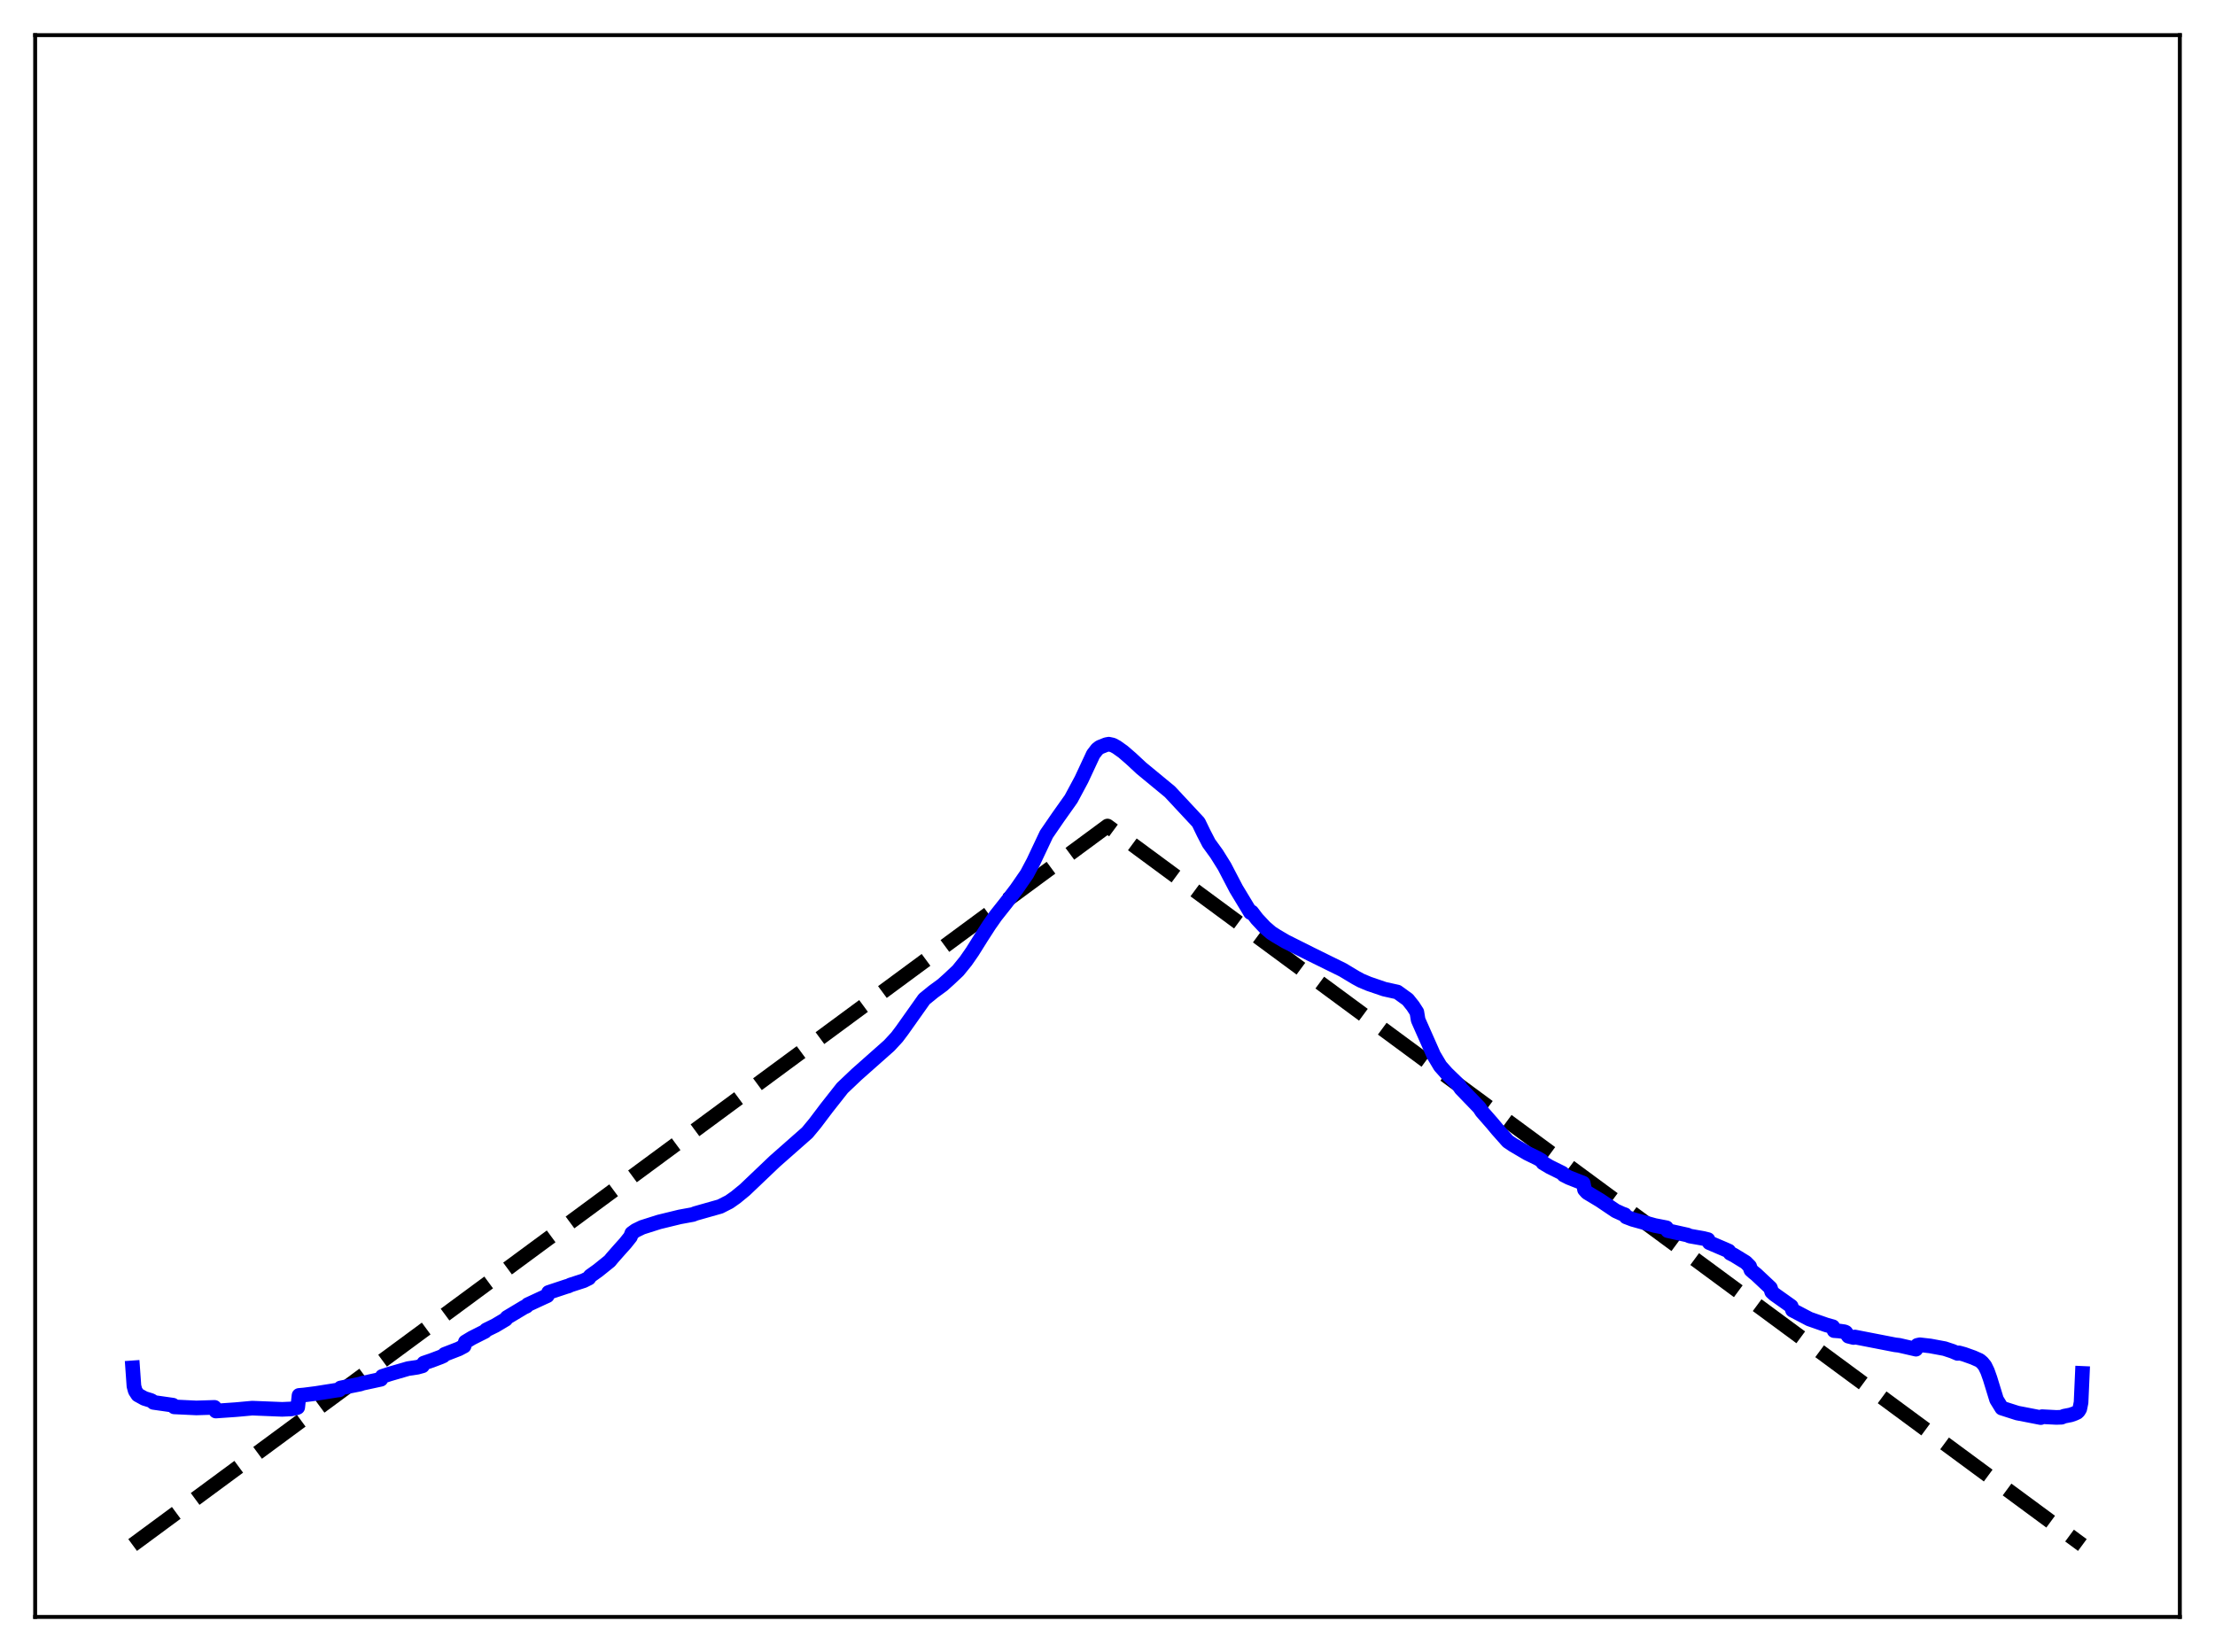 <?xml version="1.0" encoding="utf-8" standalone="no"?>
<!DOCTYPE svg PUBLIC "-//W3C//DTD SVG 1.1//EN"
  "http://www.w3.org/Graphics/SVG/1.1/DTD/svg11.dtd">
<svg xmlns:xlink="http://www.w3.org/1999/xlink" width="453.6pt" height="338.4pt" viewBox="0 0 453.6 338.4" xmlns="http://www.w3.org/2000/svg" version="1.1">
 <defs>
  <style type="text/css">*{stroke-linejoin: round; stroke-linecap: butt}</style>
 </defs>
 <g id="figure_1">
  <g id="patch_1">
   <path d="M 0 338.4 
L 453.6 338.4 
L 453.6 0 
L 0 0 
z
" style="fill: #ffffff"/>
  </g>
  <g id="axes_1">
   <g id="patch_2">
    <path d="M 7.2 331.2 
L 446.4 331.2 
L 446.4 7.2 
L 7.2 7.2 
z
" style="fill: #ffffff"/>
   </g>
   <g id="matplotlib.axis_1"/>
   <g id="matplotlib.axis_2"/>
   <g id="line2d_1">
    <path d="M 27.164 316.473 
L 226.8 169.2 
L 426.436 316.473 
L 426.436 316.473 
" clip-path="url(#p9815d6ba23)" style="fill: none; stroke-dasharray: 11.1,4.8; stroke-dashoffset: 0; stroke: #000000; stroke-width: 3"/>
   </g>
   <g id="line2d_2">
    <path d="M 27.164 280.181 
L 27.43 283.925 
L 27.696 284.895 
L 28.228 285.709 
L 29.559 286.443 
L 30.89 286.858 
L 31.156 286.992 
L 31.423 287.257 
L 35.415 287.826 
L 35.681 288.177 
L 40.207 288.391 
L 43.933 288.276 
L 44.199 289.027 
L 48.192 288.75 
L 48.991 288.68 
L 51.652 288.436 
L 53.516 288.51 
L 57.775 288.681 
L 59.638 288.597 
L 60.703 288.378 
L 60.969 288.264 
L 61.235 285.83 
L 62.3 285.734 
L 64.695 285.427 
L 68.954 284.753 
L 69.487 284.692 
L 69.753 284.299 
L 73.745 283.502 
L 74.278 283.324 
L 78.004 282.518 
L 78.271 281.932 
L 79.868 281.415 
L 83.594 280.331 
L 85.457 280.059 
L 86.522 279.767 
L 86.788 279.211 
L 88.385 278.665 
L 90.249 277.96 
L 90.781 277.722 
L 91.047 277.423 
L 93.975 276.286 
L 95.04 275.719 
L 95.306 274.871 
L 96.637 274.068 
L 99.299 272.724 
L 99.565 272.424 
L 101.428 271.51 
L 103.292 270.398 
L 103.558 270.241 
L 103.824 269.868 
L 107.284 267.793 
L 107.817 267.549 
L 108.083 267.242 
L 111.277 265.76 
L 112.076 265.399 
L 112.342 264.736 
L 116.068 263.498 
L 116.335 263.438 
L 116.867 263.193 
L 119.529 262.33 
L 120.593 261.798 
L 120.86 261.378 
L 122.457 260.234 
L 124.852 258.307 
L 125.385 257.656 
L 126.982 255.846 
L 128.047 254.662 
L 129.111 253.327 
L 129.377 252.617 
L 130.176 252.042 
L 131.507 251.396 
L 134.967 250.298 
L 139.226 249.26 
L 141.888 248.772 
L 142.42 248.56 
L 147.478 247.128 
L 149.341 246.181 
L 150.672 245.243 
L 152.535 243.715 
L 158.657 237.883 
L 165.312 232.014 
L 166.909 230.086 
L 169.305 226.914 
L 172.499 222.86 
L 175.427 220.081 
L 182.081 214.183 
L 183.679 212.454 
L 184.743 211.041 
L 189.268 204.652 
L 191.132 203.131 
L 192.995 201.766 
L 194.326 200.575 
L 196.189 198.823 
L 197.786 196.854 
L 199.117 194.935 
L 200.98 191.959 
L 202.577 189.483 
L 203.908 187.588 
L 206.038 184.901 
L 208.167 182.116 
L 210.297 179.032 
L 211.628 176.525 
L 214.289 170.881 
L 216.685 167.39 
L 219.347 163.635 
L 221.476 159.66 
L 223.872 154.519 
L 224.671 153.475 
L 225.203 153.062 
L 226.534 152.531 
L 227.066 152.435 
L 227.865 152.605 
L 228.663 153.035 
L 229.994 153.983 
L 231.591 155.363 
L 233.721 157.343 
L 239.577 162.175 
L 245.433 168.462 
L 246.497 170.659 
L 247.562 172.717 
L 249.159 174.92 
L 250.756 177.478 
L 252.087 180.036 
L 253.152 182.074 
L 256.08 186.923 
L 256.346 186.82 
L 257.411 188.219 
L 259.008 189.928 
L 260.339 191.075 
L 261.404 191.753 
L 263.267 192.851 
L 268.591 195.521 
L 274.979 198.669 
L 277.641 200.269 
L 278.705 200.845 
L 280.303 201.518 
L 283.497 202.609 
L 286.159 203.199 
L 288.288 204.739 
L 289.353 206.073 
L 290.151 207.312 
L 290.417 208.932 
L 293.612 216.148 
L 294.943 218.377 
L 296.273 219.874 
L 298.137 221.679 
L 298.669 222.232 
L 299.201 223.002 
L 302.928 226.865 
L 303.46 227.674 
L 305.59 230.107 
L 306.655 231.386 
L 308.784 233.787 
L 309.849 234.505 
L 312.777 236.231 
L 314.906 237.27 
L 315.705 237.744 
L 315.971 238.186 
L 317.302 238.987 
L 319.964 240.307 
L 320.23 240.663 
L 321.295 241.204 
L 322.892 241.835 
L 324.223 242.354 
L 324.489 243.674 
L 325.021 244.269 
L 327.683 245.873 
L 330.877 248.026 
L 332.208 248.63 
L 332.74 248.818 
L 333.007 249.262 
L 334.337 249.769 
L 338.863 251.023 
L 341.258 251.485 
L 341.524 252.073 
L 345.251 252.903 
L 345.517 252.955 
L 346.049 253.186 
L 348.711 253.654 
L 349.776 253.914 
L 350.042 254.542 
L 353.236 255.907 
L 354.035 256.263 
L 354.301 256.695 
L 355.1 257.105 
L 357.495 258.574 
L 358.294 259.376 
L 358.56 260.139 
L 359.092 260.619 
L 359.625 261.042 
L 362.553 263.791 
L 362.819 264.613 
L 363.351 265.105 
L 366.812 267.564 
L 367.078 268.36 
L 370.538 270.18 
L 373.999 271.391 
L 375.329 271.76 
L 375.596 272.556 
L 376.66 272.636 
L 377.725 272.791 
L 377.991 272.913 
L 378.524 273.697 
L 379.322 273.9 
L 379.588 273.962 
L 379.855 273.865 
L 388.106 275.471 
L 388.905 275.563 
L 392.365 276.357 
L 392.631 275.574 
L 393.164 275.457 
L 395.293 275.699 
L 398.221 276.243 
L 399.818 276.772 
L 400.883 277.225 
L 401.149 277.111 
L 402.214 277.404 
L 404.077 278.068 
L 405.408 278.659 
L 405.94 279.112 
L 406.473 279.765 
L 407.005 280.86 
L 407.537 282.359 
L 408.868 286.689 
L 409.933 288.42 
L 413.127 289.443 
L 414.724 289.748 
L 417.919 290.372 
L 418.185 290.183 
L 421.113 290.333 
L 422.177 290.297 
L 422.71 290.08 
L 424.041 289.818 
L 424.839 289.537 
L 425.372 289.292 
L 425.638 289.038 
L 425.904 288.585 
L 426.17 287.282 
L 426.436 281.317 
L 426.436 281.317 
" clip-path="url(#p9815d6ba23)" style="fill: none; stroke: #0000ff; stroke-width: 3; stroke-linecap: square"/>
   </g>
   <g id="patch_3">
    <path d="M 7.2 331.2 
L 7.2 7.2 
" style="fill: none; stroke: #000000; stroke-width: 0.8; stroke-linejoin: miter; stroke-linecap: square"/>
   </g>
   <g id="patch_4">
    <path d="M 446.4 331.2 
L 446.4 7.2 
" style="fill: none; stroke: #000000; stroke-width: 0.8; stroke-linejoin: miter; stroke-linecap: square"/>
   </g>
   <g id="patch_5">
    <path d="M 7.2 331.2 
L 446.4 331.2 
" style="fill: none; stroke: #000000; stroke-width: 0.8; stroke-linejoin: miter; stroke-linecap: square"/>
   </g>
   <g id="patch_6">
    <path d="M 7.2 7.2 
L 446.4 7.2 
" style="fill: none; stroke: #000000; stroke-width: 0.8; stroke-linejoin: miter; stroke-linecap: square"/>
   </g>
  </g>
 </g>
 <defs>
  <clipPath id="p9815d6ba23">
   <rect x="7.2" y="7.2" width="439.2" height="324"/>
  </clipPath>
 </defs>
</svg>
